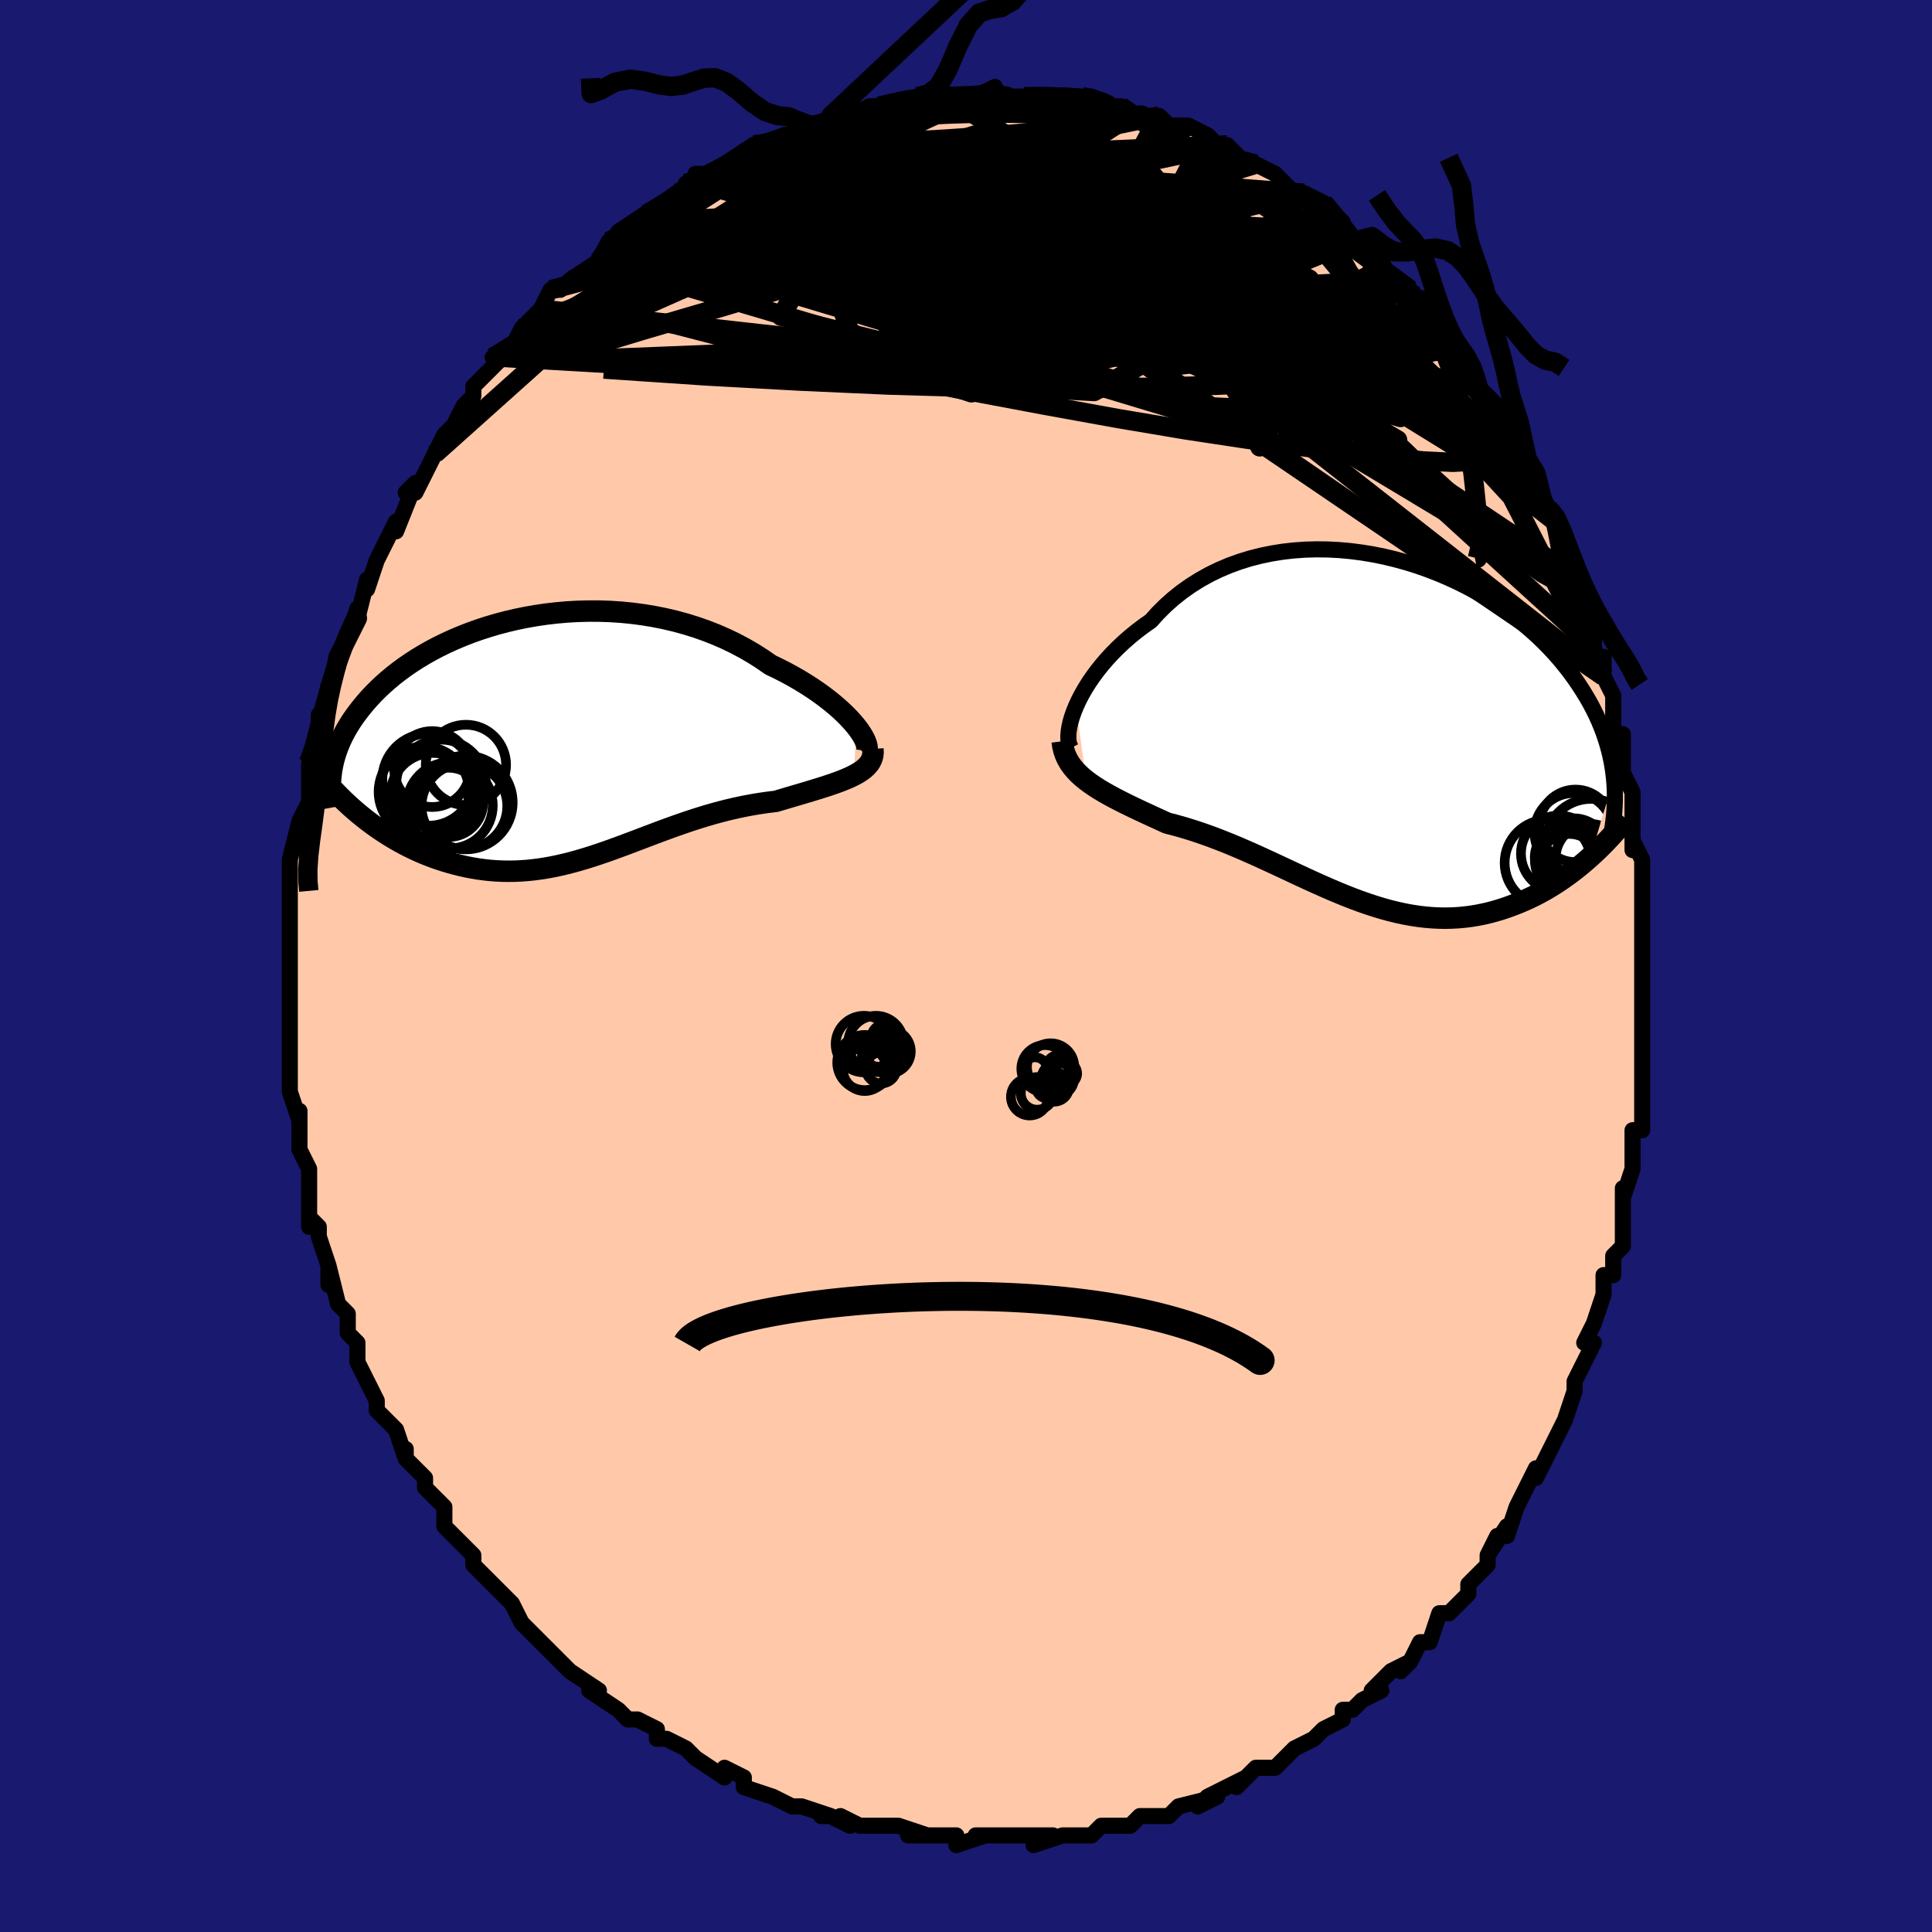 <svg viewBox="-100 -100 200 200" xmlns="http://www.w3.org/2000/svg" width="400" height="400" id="face-svg"><defs><clipPath id="leftEyeClipPath"><polyline points="31.237,-1.212,30.89,-1.623,30.503,-2.046,30.076,-2.477,29.611,-2.914,29.11,-3.354,28.573,-3.796,28.003,-4.238,27.4,-4.677,26.767,-5.113,26.104,-5.542,25.413,-5.964,24.695,-6.378,23.952,-6.781,23.185,-7.173,22.395,-7.552,21.539,-8.147,20.648,-8.714,19.723,-9.253,18.767,-9.761,17.783,-10.236,16.773,-10.677,15.739,-11.083,14.684,-11.453,13.611,-11.787,12.521,-12.083,11.419,-12.342,10.306,-12.564,9.186,-12.748,8.06,-12.895,6.932,-13.006,5.804,-13.08,4.678,-13.118,3.558,-13.122,2.445,-13.092,1.341,-13.029,0.25,-12.934,-0.827,-12.809,-1.888,-12.654,-2.931,-12.471,-3.955,-12.261,-4.957,-12.025,-5.935,-11.766,-6.89,-11.483,-7.819,-11.18,-8.72,-10.857,-9.594,-10.515,-10.439,-10.157,-11.255,-9.783,-12.04,-9.396,-12.795,-8.996,-13.519,-8.585,-14.212,-8.165,-14.873,-7.736,-15.504,-7.3,-16.103,-6.859,-16.672,-6.413,-17.211,-5.964,-17.721,-5.512,-18.201,-5.06,-18.654,-4.607,-19.081,-4.155,-19.481,-3.705,-19.857,-3.256,-20.21,-2.811,-20.541,-2.369,-20.851,-1.93,-21.138,-1.493,-21.404,-1.058,-21.649,-0.625,-21.873,-0.194,-22.077,0.233,-22.262,0.657,-22.427,1.077,-22.575,1.494,-22.704,1.906,-22.816,2.315,-22.911,2.719,-22.991,3.119,-23.054,3.514,-18.913,8.892,-18.469,9.213,-18.015,9.527,-17.553,9.834,-17.082,10.133,-16.602,10.424,-16.113,10.705,-15.617,10.977,-15.113,11.24,-14.601,11.491,-14.081,11.732,-13.555,11.961,-13.022,12.177,-12.482,12.381,-11.937,12.572,-11.383,12.752,-10.819,12.921,-10.245,13.079,-9.663,13.224,-9.073,13.356,-8.474,13.472,-7.869,13.573,-7.256,13.656,-6.637,13.723,-6.011,13.771,-5.38,13.801,-4.743,13.811,-4.101,13.803,-3.454,13.775,-2.802,13.728,-2.145,13.661,-1.484,13.575,-0.819,13.471,-0.15,13.348,0.524,13.207,1.202,13.049,1.884,12.874,2.57,12.684,3.26,12.479,3.955,12.261,4.654,12.03,5.358,11.788,6.066,11.536,6.779,11.276,7.497,11.009,8.221,10.736,8.949,10.46,9.683,10.181,10.423,9.901,11.168,9.622,11.919,9.346,12.676,9.074,13.439,8.809,14.207,8.55,14.981,8.301,15.761,8.062,16.546,7.835,17.336,7.622,18.13,7.422,18.929,7.239,19.73,7.071,20.535,6.921,21.34,6.788,22.146,6.673,22.951,6.576,23.582,6.388,24.205,6.203,24.82,6.022,25.426,5.843,26.022,5.666,26.605,5.491,27.175,5.317,27.731,5.144,28.27,4.97,28.791,4.796,29.292,4.618,29.772,4.438,30.228,4.254,30.658,4.064,31.06,3.866"></polyline></clipPath><clipPath id="rightEyeClipPath"><polyline points="-31.807,-2.659,-31.535,-3.248,-31.225,-3.849,-30.878,-4.459,-30.493,-5.075,-30.072,-5.694,-29.615,-6.313,-29.124,-6.929,-28.599,-7.54,-28.04,-8.143,-27.45,-8.737,-26.829,-9.319,-26.178,-9.887,-25.497,-10.44,-24.789,-10.975,-24.054,-11.492,-23.32,-12.306,-22.539,-13.081,-21.715,-13.814,-20.848,-14.503,-19.941,-15.145,-18.997,-15.739,-18.017,-16.284,-17.005,-16.777,-15.963,-17.22,-14.893,-17.61,-13.8,-17.948,-12.686,-18.234,-11.554,-18.467,-10.406,-18.65,-9.248,-18.781,-8.08,-18.863,-6.907,-18.895,-5.731,-18.88,-4.555,-18.819,-3.383,-18.712,-2.216,-18.562,-1.059,-18.37,0.088,-18.138,1.22,-17.867,2.336,-17.561,3.434,-17.219,4.511,-16.846,5.565,-16.441,6.595,-16.008,7.598,-15.549,8.574,-15.065,9.521,-14.558,10.437,-14.031,11.322,-13.486,12.175,-12.924,12.995,-12.347,13.781,-11.757,14.534,-11.156,15.252,-10.546,15.937,-9.928,16.587,-9.304,17.205,-8.675,17.789,-8.044,18.341,-7.41,18.861,-6.775,19.351,-6.142,19.811,-5.509,20.243,-4.879,20.649,-4.253,21.03,-3.63,21.386,-3.01,21.716,-2.392,22.021,-1.775,22.301,-1.161,22.557,-0.549,22.79,0.06,22.999,0.665,23.187,1.266,23.352,1.864,23.497,2.457,23.621,3.046,23.726,3.631,23.811,4.211,23.878,4.786,21.409,12.977,20.98,13.355,20.541,13.728,20.092,14.094,19.633,14.453,19.165,14.804,18.687,15.147,18.199,15.48,17.701,15.804,17.195,16.116,16.679,16.417,16.155,16.706,15.621,16.982,15.079,17.244,14.529,17.492,13.968,17.728,13.396,17.953,12.813,18.165,12.218,18.363,11.613,18.546,10.997,18.711,10.371,18.858,9.735,18.985,9.089,19.091,8.433,19.175,7.769,19.236,7.096,19.273,6.414,19.287,5.724,19.276,5.026,19.24,4.321,19.179,3.607,19.093,2.887,18.983,2.16,18.848,1.426,18.689,0.685,18.507,-0.061,18.302,-0.814,18.075,-1.572,17.828,-2.336,17.561,-3.105,17.275,-3.88,16.973,-4.659,16.655,-5.442,16.323,-6.23,15.979,-7.022,15.625,-7.818,15.262,-8.618,14.892,-9.42,14.517,-10.226,14.14,-11.035,13.762,-11.845,13.386,-12.658,13.013,-13.472,12.645,-14.288,12.285,-15.104,11.934,-15.92,11.594,-16.736,11.267,-17.55,10.954,-18.362,10.657,-19.172,10.378,-19.979,10.116,-20.781,9.874,-21.577,9.651,-22.367,9.448,-23.018,9.152,-23.661,8.858,-24.294,8.567,-24.917,8.278,-25.529,7.99,-26.128,7.703,-26.714,7.417,-27.284,7.13,-27.839,6.842,-28.377,6.552,-28.895,6.259,-29.394,5.961,-29.871,5.658,-30.324,5.349,-30.752,5.03"></polyline></clipPath><filter id="fuzzy"><feTurbulence id="turbulence" baseFrequency="0.05" numOctaves="3" type="noise" result="noise"></feTurbulence><feDisplacementMap in="SourceGraphic" in2="noise" scale="2"></feDisplacementMap></filter><linearGradient id="rainbowGradient" x1="0%" y1="0%" x2="100%" y2="0%"><stop offset="0%" style="stop-color: rgb(44, 34, 43);  stop-opacity: 1"></stop><stop offset="50%" style="stop-color: rgb(0, 191, 255);  stop-opacity: 1"></stop><stop offset="100%" style="stop-color: rgb(233, 236, 239);  stop-opacity: 1"></stop></linearGradient></defs><title>That&#39;s an ugly face</title><desc>CREATED BY XUAN TANG, MORE INFO AT TXSTC55.GITHUB.IO</desc><rect x="-100" y="-100" width="100%" height="100%" opacity="1" fill="rgb(25, 25, 112)"></rect><polyline id="faceContour" points="70,1,70,1,70,4,70,4,70,6,70,6,70,8,70,9,70,11,70,13,70,17,69,17,69,17,69,19,69,20,69,21,68,24,68,23,68,27,68,29,67,30,67,31,67,32,66,32,66,34,65,37,64,39,65,39,64,41,63,43,63,43,63,44,63,44,62,47,62,47,61,49,60,51,59,53,59,52,58,54,58,54,57,56,56,59,56,58,54,61,55,59,54,61,54,62,52,64,52,65,50,67,50,67,49,67,48,70,47,70,46,72,45,73,46,72,44,73,42,75,43,75,41,76,40,77,39,77,39,78,37,79,36,80,36,80,34,81,33,82,32,83,32,83,32,83,30,83,28,85,29,84,25,86,24,87,26,86,22,87,21,88,21,88,21,88,19,88,18,88,17,89,17,89,14,89,14,89,13,90,12,90,10,90,7,91,9,90,7,90,4,90,6,90,3,90,1,90,2,90,-1,91,-1,90,-2,90,-2,90,-6,90,-4,90,-7,89,-7,89,-8,89,-11,89,-13,88,-12,89,-14,88,-15,88,-14,88,-17,87,-18,87,-18,87,-20,86,-23,85,-23,85,-23,84,-25,83,-25,84,-28,82,-28,82,-29,81,-29,81,-31,80,-32,80,-32,79,-34,78,-35,78,-36,77,-36,77,-39,75,-38,75,-38,75,-41,73,-41,73,-44,70,-44,70,-44,70,-45,69,-46,68,-47,66,-47,66,-49,64,-48,65,-50,63,-51,62,-51,61,-53,59,-52,60,-54,58,-54,57,-54,56,-56,54,-56,54,-56,53,-58,51,-58,50,-58,51,-59,48,-60,47,-60,47,-61,46,-61,45,-63,41,-63,40,-63,39,-64,38,-64,37,-64,36,-65,35,-66,31,-66,33,-66,31,-67,28,-67,27,-68,26,-68,27,-68,25,-68,25,-68,21,-69,19,-69,17,-69,17,-69,15,-69,16,-70,13,-70,12,-70,12,-70,9,-70,8,-70,9,-70,5,-70,2,-70,3,-70,1,-70,-1,-70,-3,-70,-3,-70,-3,-70,-6,-70,-7,-70,-8,-70,-9,-70,-10,-70,-11,-69,-15,-69,-15,-68,-17,-68,-19,-68,-20,-68,-21,-68,-21,-67,-23,-67,-24,-67,-26,-66,-27,-66,-29,-65,-31,-65,-32,-65,-32,-64,-34,-64,-34,-63,-37,-63,-36,-63,-36,-62,-40,-62,-39,-61,-42,-61,-42,-60,-44,-59,-46,-59,-45,-57,-50,-58,-49,-57,-49,-56,-51,-55,-53,-55,-53,-54,-55,-53,-56,-52,-58,-51,-59,-52,-57,-51,-59,-51,-60,-48,-63,-49,-63,-47,-64,-46,-66,-46,-66,-45,-67,-44,-68,-43,-70,-42,-70,-42,-70,-41,-71,-41,-71,-38,-73,-37,-75,-36,-75,-36,-75,-36,-76,-33,-78,-34,-77,-34,-77,-30,-80,-29,-80,-29,-81,-28,-81,-28,-82,-25,-82,-25,-83,-25,-83,-22,-85,-22,-85,-22,-85,-21,-85,-19,-85,-17,-87,-18,-86,-16,-87,-15,-87,-14,-88,-13,-88,-13,-88,-11,-88,-10,-89,-9,-89,-9,-89,-5,-90,-5,-90,-4,-90,-2,-90,-2,-90,-2,-90,2,-90,1,-90,3,-91,3,-90,5,-90,7,-90,6,-90,8,-90,9,-90,11,-90,11,-90,12,-90,13,-90,15,-89,16,-89,16,-89,15,-89,17,-88,18,-88,20,-88,21,-87,22,-87,23,-87,25,-86,26,-85,25,-85,28,-84,27,-85,29,-83,30,-83,30,-83,32,-82,33,-81,34,-80,35,-80,37,-79,37,-79,38,-78,39,-77,39,-76,40,-75,41,-74,43,-73,44,-71,43,-72,46,-70,46,-70,46,-69,47,-69,49,-66,50,-64,50,-64,50,-64,51,-63,52,-62,53,-60,53,-60,55,-58,55,-57,55,-57,56,-56,56,-54,58,-52,59,-51,59,-50,60,-48,60,-47,60,-48,61,-46,61,-46,62,-42,62,-41,63,-40,63,-39,64,-37,65,-34,65,-35,65,-33,66,-30,66,-32,66,-30,67,-28,67,-28,67,-24,67,-24,68,-24,68,-20,69,-18,69,-17,69,-15,69,-14,69,-16,69,-12,69,-13,70,-11,70,-5,70,-5,70,-5,70,-1,70,-1,70,1,70,1" fill="#ffc9a9" stroke="black" stroke-width="1.667" stroke-linejoin="round" filter="url(#fuzzy)"></polyline><g transform="translate(43.197 -24.238)"><polyline id="rightCountour" points="-31.807,-2.659,-31.535,-3.248,-31.225,-3.849,-30.878,-4.459,-30.493,-5.075,-30.072,-5.694,-29.615,-6.313,-29.124,-6.929,-28.599,-7.54,-28.04,-8.143,-27.45,-8.737,-26.829,-9.319,-26.178,-9.887,-25.497,-10.44,-24.789,-10.975,-24.054,-11.492,-23.32,-12.306,-22.539,-13.081,-21.715,-13.814,-20.848,-14.503,-19.941,-15.145,-18.997,-15.739,-18.017,-16.284,-17.005,-16.777,-15.963,-17.22,-14.893,-17.61,-13.8,-17.948,-12.686,-18.234,-11.554,-18.467,-10.406,-18.65,-9.248,-18.781,-8.08,-18.863,-6.907,-18.895,-5.731,-18.88,-4.555,-18.819,-3.383,-18.712,-2.216,-18.562,-1.059,-18.37,0.088,-18.138,1.22,-17.867,2.336,-17.561,3.434,-17.219,4.511,-16.846,5.565,-16.441,6.595,-16.008,7.598,-15.549,8.574,-15.065,9.521,-14.558,10.437,-14.031,11.322,-13.486,12.175,-12.924,12.995,-12.347,13.781,-11.757,14.534,-11.156,15.252,-10.546,15.937,-9.928,16.587,-9.304,17.205,-8.675,17.789,-8.044,18.341,-7.41,18.861,-6.775,19.351,-6.142,19.811,-5.509,20.243,-4.879,20.649,-4.253,21.03,-3.63,21.386,-3.01,21.716,-2.392,22.021,-1.775,22.301,-1.161,22.557,-0.549,22.79,0.06,22.999,0.665,23.187,1.266,23.352,1.864,23.497,2.457,23.621,3.046,23.726,3.631,23.811,4.211,23.878,4.786,21.409,12.977,20.98,13.355,20.541,13.728,20.092,14.094,19.633,14.453,19.165,14.804,18.687,15.147,18.199,15.48,17.701,15.804,17.195,16.116,16.679,16.417,16.155,16.706,15.621,16.982,15.079,17.244,14.529,17.492,13.968,17.728,13.396,17.953,12.813,18.165,12.218,18.363,11.613,18.546,10.997,18.711,10.371,18.858,9.735,18.985,9.089,19.091,8.433,19.175,7.769,19.236,7.096,19.273,6.414,19.287,5.724,19.276,5.026,19.24,4.321,19.179,3.607,19.093,2.887,18.983,2.16,18.848,1.426,18.689,0.685,18.507,-0.061,18.302,-0.814,18.075,-1.572,17.828,-2.336,17.561,-3.105,17.275,-3.88,16.973,-4.659,16.655,-5.442,16.323,-6.23,15.979,-7.022,15.625,-7.818,15.262,-8.618,14.892,-9.42,14.517,-10.226,14.14,-11.035,13.762,-11.845,13.386,-12.658,13.013,-13.472,12.645,-14.288,12.285,-15.104,11.934,-15.92,11.594,-16.736,11.267,-17.55,10.954,-18.362,10.657,-19.172,10.378,-19.979,10.116,-20.781,9.874,-21.577,9.651,-22.367,9.448,-23.018,9.152,-23.661,8.858,-24.294,8.567,-24.917,8.278,-25.529,7.99,-26.128,7.703,-26.714,7.417,-27.284,7.13,-27.839,6.842,-28.377,6.552,-28.895,6.259,-29.394,5.961,-29.871,5.658,-30.324,5.349,-30.752,5.03" fill="white" stroke="white" stroke-width="0" stroke-linejoin="round" filter="url(#fuzzy)"></polyline></g><g transform="translate(-42.636 -23.62)"><polyline id="leftCountour" points="31.237,-1.212,30.89,-1.623,30.503,-2.046,30.076,-2.477,29.611,-2.914,29.11,-3.354,28.573,-3.796,28.003,-4.238,27.4,-4.677,26.767,-5.113,26.104,-5.542,25.413,-5.964,24.695,-6.378,23.952,-6.781,23.185,-7.173,22.395,-7.552,21.539,-8.147,20.648,-8.714,19.723,-9.253,18.767,-9.761,17.783,-10.236,16.773,-10.677,15.739,-11.083,14.684,-11.453,13.611,-11.787,12.521,-12.083,11.419,-12.342,10.306,-12.564,9.186,-12.748,8.06,-12.895,6.932,-13.006,5.804,-13.08,4.678,-13.118,3.558,-13.122,2.445,-13.092,1.341,-13.029,0.25,-12.934,-0.827,-12.809,-1.888,-12.654,-2.931,-12.471,-3.955,-12.261,-4.957,-12.025,-5.935,-11.766,-6.89,-11.483,-7.819,-11.18,-8.72,-10.857,-9.594,-10.515,-10.439,-10.157,-11.255,-9.783,-12.04,-9.396,-12.795,-8.996,-13.519,-8.585,-14.212,-8.165,-14.873,-7.736,-15.504,-7.3,-16.103,-6.859,-16.672,-6.413,-17.211,-5.964,-17.721,-5.512,-18.201,-5.06,-18.654,-4.607,-19.081,-4.155,-19.481,-3.705,-19.857,-3.256,-20.21,-2.811,-20.541,-2.369,-20.851,-1.93,-21.138,-1.493,-21.404,-1.058,-21.649,-0.625,-21.873,-0.194,-22.077,0.233,-22.262,0.657,-22.427,1.077,-22.575,1.494,-22.704,1.906,-22.816,2.315,-22.911,2.719,-22.991,3.119,-23.054,3.514,-18.913,8.892,-18.469,9.213,-18.015,9.527,-17.553,9.834,-17.082,10.133,-16.602,10.424,-16.113,10.705,-15.617,10.977,-15.113,11.24,-14.601,11.491,-14.081,11.732,-13.555,11.961,-13.022,12.177,-12.482,12.381,-11.937,12.572,-11.383,12.752,-10.819,12.921,-10.245,13.079,-9.663,13.224,-9.073,13.356,-8.474,13.472,-7.869,13.573,-7.256,13.656,-6.637,13.723,-6.011,13.771,-5.38,13.801,-4.743,13.811,-4.101,13.803,-3.454,13.775,-2.802,13.728,-2.145,13.661,-1.484,13.575,-0.819,13.471,-0.15,13.348,0.524,13.207,1.202,13.049,1.884,12.874,2.57,12.684,3.26,12.479,3.955,12.261,4.654,12.03,5.358,11.788,6.066,11.536,6.779,11.276,7.497,11.009,8.221,10.736,8.949,10.46,9.683,10.181,10.423,9.901,11.168,9.622,11.919,9.346,12.676,9.074,13.439,8.809,14.207,8.55,14.981,8.301,15.761,8.062,16.546,7.835,17.336,7.622,18.13,7.422,18.929,7.239,19.73,7.071,20.535,6.921,21.34,6.788,22.146,6.673,22.951,6.576,23.582,6.388,24.205,6.203,24.82,6.022,25.426,5.843,26.022,5.666,26.605,5.491,27.175,5.317,27.731,5.144,28.27,4.97,28.791,4.796,29.292,4.618,29.772,4.438,30.228,4.254,30.658,4.064,31.06,3.866" fill="white" stroke="white" stroke-width="0" stroke-linejoin="round" filter="url(#fuzzy)"></polyline></g><g transform="translate(43.197 -24.238)"><polyline id="rightUpper" points="-32.323,1.679,-32.454,1.438,-32.545,1.142,-32.595,0.795,-32.604,0.402,-32.572,-0.032,-32.499,-0.502,-32.386,-1.004,-32.233,-1.534,-32.039,-2.087,-31.807,-2.659,-31.535,-3.248,-31.225,-3.849,-30.878,-4.459,-30.493,-5.075,-30.072,-5.694,-29.615,-6.313,-29.124,-6.929,-28.599,-7.54,-28.04,-8.143,-27.45,-8.737,-26.829,-9.319,-26.178,-9.887,-25.497,-10.44,-24.789,-10.975,-24.054,-11.492,-23.32,-12.306,-22.539,-13.081,-21.715,-13.814,-20.848,-14.503,-19.941,-15.145,-18.997,-15.739,-18.017,-16.284,-17.005,-16.777,-15.963,-17.22,-14.893,-17.61,-13.8,-17.948,-12.686,-18.234,-11.554,-18.467,-10.406,-18.65,-9.248,-18.781,-8.08,-18.863,-6.907,-18.895,-5.731,-18.88,-4.555,-18.819,-3.383,-18.712,-2.216,-18.562,-1.059,-18.37,0.088,-18.138,1.22,-17.867,2.336,-17.561,3.434,-17.219,4.511,-16.846,5.565,-16.441,6.595,-16.008,7.598,-15.549,8.574,-15.065,9.521,-14.558,10.437,-14.031,11.322,-13.486,12.175,-12.924,12.995,-12.347,13.781,-11.757,14.534,-11.156,15.252,-10.546,15.937,-9.928,16.587,-9.304,17.205,-8.675,17.789,-8.044,18.341,-7.41,18.861,-6.775,19.351,-6.142,19.811,-5.509,20.243,-4.879,20.649,-4.253,21.03,-3.63,21.386,-3.01,21.716,-2.392,22.021,-1.775,22.301,-1.161,22.557,-0.549,22.79,0.06,22.999,0.665,23.187,1.266,23.352,1.864,23.497,2.457,23.621,3.046,23.726,3.631,23.811,4.211,23.878,4.786,23.927,5.357,23.958,5.922,23.973,6.482,23.972,7.038,23.956,7.588,23.925,8.133,23.88,8.674,23.82,9.209,23.748,9.739,23.663,10.265" fill="none" stroke="black" stroke-width="1.667" stroke-linejoin="round" filter="url(#fuzzy)"></polyline><polyline id="rightLower" points="-33.244,0.964,-33.173,1.477,-33.056,1.96,-32.896,2.415,-32.696,2.845,-32.456,3.252,-32.18,3.639,-31.87,4.008,-31.527,4.362,-31.154,4.702,-30.752,5.03,-30.324,5.349,-29.871,5.658,-29.394,5.961,-28.895,6.259,-28.377,6.552,-27.839,6.842,-27.284,7.13,-26.714,7.417,-26.128,7.703,-25.529,7.99,-24.917,8.278,-24.294,8.567,-23.661,8.858,-23.018,9.152,-22.367,9.448,-21.577,9.651,-20.781,9.874,-19.979,10.116,-19.172,10.378,-18.362,10.657,-17.55,10.954,-16.736,11.267,-15.92,11.594,-15.104,11.934,-14.288,12.285,-13.472,12.645,-12.658,13.013,-11.845,13.386,-11.035,13.762,-10.226,14.14,-9.42,14.517,-8.618,14.892,-7.818,15.262,-7.022,15.625,-6.23,15.979,-5.442,16.323,-4.659,16.655,-3.88,16.973,-3.105,17.275,-2.336,17.561,-1.572,17.828,-0.814,18.075,-0.061,18.302,0.685,18.507,1.426,18.689,2.16,18.848,2.887,18.983,3.607,19.093,4.321,19.179,5.026,19.24,5.724,19.276,6.414,19.287,7.096,19.273,7.769,19.236,8.433,19.175,9.089,19.091,9.735,18.985,10.371,18.858,10.997,18.711,11.613,18.546,12.218,18.363,12.813,18.165,13.396,17.953,13.968,17.728,14.529,17.492,15.079,17.244,15.621,16.982,16.155,16.706,16.679,16.417,17.195,16.116,17.701,15.804,18.199,15.48,18.687,15.147,19.165,14.804,19.633,14.453,20.092,14.094,20.541,13.728,20.98,13.355,21.409,12.977,21.828,12.594,22.237,12.206,22.636,11.814,23.024,11.419,23.403,11.021,23.772,10.62,24.131,10.217,24.481,9.812,24.82,9.406,25.151,8.998" fill="none" stroke="black" stroke-width="2.222" stroke-linejoin="round" filter="url(#fuzzy)"></polyline><!--[--><circle r="3.183" cx="19.258" cy="13.747" stroke="black" fill="none" stroke-width="1" filter="url(#fuzzy)" clip-path="url(#rightEyeClipPath)"></circle><circle r="3.773" cx="19.475" cy="13.326" stroke="black" fill="none" stroke-width="1" filter="url(#fuzzy)" clip-path="url(#rightEyeClipPath)"></circle><circle r="3.059" cx="18.74" cy="12.989" stroke="black" fill="none" stroke-width="1" filter="url(#fuzzy)" clip-path="url(#rightEyeClipPath)"></circle><circle r="3.583" cx="19.713" cy="12.532" stroke="black" fill="none" stroke-width="1" filter="url(#fuzzy)" clip-path="url(#rightEyeClipPath)"></circle><circle r="3.929" cx="18.18" cy="12.593" stroke="black" fill="none" stroke-width="1" filter="url(#fuzzy)" clip-path="url(#rightEyeClipPath)"></circle><circle r="4.484" cx="17.048" cy="13.56" stroke="black" fill="none" stroke-width="1" filter="url(#fuzzy)" clip-path="url(#rightEyeClipPath)"></circle><circle r="3.544" cx="21.388" cy="13.073" stroke="black" fill="none" stroke-width="1" filter="url(#fuzzy)" clip-path="url(#rightEyeClipPath)"></circle><circle r="4.07" cx="19.721" cy="10.403" stroke="black" fill="none" stroke-width="1" filter="url(#fuzzy)" clip-path="url(#rightEyeClipPath)"></circle><circle r="4.736" cx="21.485" cy="11.675" stroke="black" fill="none" stroke-width="1" filter="url(#fuzzy)" clip-path="url(#rightEyeClipPath)"></circle><circle r="3.755" cx="19.897" cy="9.73" stroke="black" fill="none" stroke-width="1" filter="url(#fuzzy)" clip-path="url(#rightEyeClipPath)"></circle><!--]--></g><g transform="translate(-42.636 -23.62)"><polyline id="leftUpper" points="32.164,1.669,32.299,1.532,32.38,1.351,32.408,1.131,32.385,0.876,32.311,0.588,32.189,0.273,32.019,-0.068,31.803,-0.431,31.542,-0.813,31.237,-1.212,30.89,-1.623,30.503,-2.046,30.076,-2.477,29.611,-2.914,29.11,-3.354,28.573,-3.796,28.003,-4.238,27.4,-4.677,26.767,-5.113,26.104,-5.542,25.413,-5.964,24.695,-6.378,23.952,-6.781,23.185,-7.173,22.395,-7.552,21.539,-8.147,20.648,-8.714,19.723,-9.253,18.767,-9.761,17.783,-10.236,16.773,-10.677,15.739,-11.083,14.684,-11.453,13.611,-11.787,12.521,-12.083,11.419,-12.342,10.306,-12.564,9.186,-12.748,8.06,-12.895,6.932,-13.006,5.804,-13.08,4.678,-13.118,3.558,-13.122,2.445,-13.092,1.341,-13.029,0.25,-12.934,-0.827,-12.809,-1.888,-12.654,-2.931,-12.471,-3.955,-12.261,-4.957,-12.025,-5.935,-11.766,-6.89,-11.483,-7.819,-11.18,-8.72,-10.857,-9.594,-10.515,-10.439,-10.157,-11.255,-9.783,-12.04,-9.396,-12.795,-8.996,-13.519,-8.585,-14.212,-8.165,-14.873,-7.736,-15.504,-7.3,-16.103,-6.859,-16.672,-6.413,-17.211,-5.964,-17.721,-5.512,-18.201,-5.06,-18.654,-4.607,-19.081,-4.155,-19.481,-3.705,-19.857,-3.256,-20.21,-2.811,-20.541,-2.369,-20.851,-1.93,-21.138,-1.493,-21.404,-1.058,-21.649,-0.625,-21.873,-0.194,-22.077,0.233,-22.262,0.657,-22.427,1.077,-22.575,1.494,-22.704,1.906,-22.816,2.315,-22.911,2.719,-22.991,3.119,-23.054,3.514,-23.103,3.904,-23.137,4.29,-23.157,4.671,-23.164,5.047,-23.157,5.418,-23.139,5.785,-23.108,6.146,-23.066,6.503,-23.012,6.856,-22.948,7.204" fill="none" stroke="black" stroke-width="2.222" stroke-linejoin="round" filter="url(#fuzzy)"></polyline><polyline id="leftLower" points="32.996,1.137,33.016,1.503,32.98,1.841,32.892,2.156,32.754,2.449,32.571,2.722,32.344,2.978,32.077,3.218,31.772,3.445,31.432,3.661,31.06,3.866,30.658,4.064,30.228,4.254,29.772,4.438,29.292,4.618,28.791,4.796,28.27,4.97,27.731,5.144,27.175,5.317,26.605,5.491,26.022,5.666,25.426,5.843,24.82,6.022,24.205,6.203,23.582,6.388,22.951,6.576,22.146,6.673,21.34,6.788,20.535,6.921,19.73,7.071,18.929,7.239,18.13,7.422,17.336,7.622,16.546,7.835,15.761,8.062,14.981,8.301,14.207,8.55,13.439,8.809,12.676,9.074,11.919,9.346,11.168,9.622,10.423,9.901,9.683,10.181,8.949,10.46,8.221,10.736,7.497,11.009,6.779,11.276,6.066,11.536,5.358,11.788,4.654,12.03,3.955,12.261,3.26,12.479,2.57,12.684,1.884,12.874,1.202,13.049,0.524,13.207,-0.15,13.348,-0.819,13.471,-1.484,13.575,-2.145,13.661,-2.802,13.728,-3.454,13.775,-4.101,13.803,-4.743,13.811,-5.38,13.801,-6.011,13.771,-6.637,13.723,-7.256,13.656,-7.869,13.573,-8.474,13.472,-9.073,13.356,-9.663,13.224,-10.245,13.079,-10.819,12.921,-11.383,12.752,-11.937,12.572,-12.482,12.381,-13.022,12.177,-13.555,11.961,-14.081,11.732,-14.601,11.491,-15.113,11.24,-15.617,10.977,-16.113,10.705,-16.602,10.424,-17.082,10.133,-17.553,9.834,-18.015,9.527,-18.469,9.213,-18.913,8.892,-19.348,8.564,-19.774,8.231,-20.19,7.892,-20.597,7.548,-20.994,7.199,-21.381,6.846,-21.759,6.489,-22.127,6.128,-22.487,5.764,-22.837,5.397" fill="none" stroke="black" stroke-width="2.222" stroke-linejoin="round" filter="url(#fuzzy)"></polyline><!--[--><circle r="3.928" cx="-12.629" cy="3.233" stroke="black" fill="none" stroke-width="1" filter="url(#fuzzy)" clip-path="url(#leftEyeClipPath)"></circle><circle r="4.158" cx="-9.133" cy="2.803" stroke="black" fill="none" stroke-width="1" filter="url(#fuzzy)" clip-path="url(#leftEyeClipPath)"></circle><circle r="3.589" cx="-10.939" cy="6.679" stroke="black" fill="none" stroke-width="1" filter="url(#fuzzy)" clip-path="url(#leftEyeClipPath)"></circle><circle r="4.44" cx="-9.291" cy="7.073" stroke="black" fill="none" stroke-width="1" filter="url(#fuzzy)" clip-path="url(#leftEyeClipPath)"></circle><circle r="4.77" cx="-13.015" cy="4.328" stroke="black" fill="none" stroke-width="1" filter="url(#fuzzy)" clip-path="url(#leftEyeClipPath)"></circle><circle r="4.847" cx="-9.141" cy="6.697" stroke="black" fill="none" stroke-width="1" filter="url(#fuzzy)" clip-path="url(#leftEyeClipPath)"></circle><circle r="4.413" cx="-12.54" cy="5.976" stroke="black" fill="none" stroke-width="1" filter="url(#fuzzy)" clip-path="url(#leftEyeClipPath)"></circle><circle r="4.642" cx="-11.706" cy="4.826" stroke="black" fill="none" stroke-width="1" filter="url(#fuzzy)" clip-path="url(#leftEyeClipPath)"></circle><circle r="4.453" cx="-10.807" cy="6.997" stroke="black" fill="none" stroke-width="1" filter="url(#fuzzy)" clip-path="url(#leftEyeClipPath)"></circle><circle r="4.684" cx="-13.485" cy="5.585" stroke="black" fill="none" stroke-width="1" filter="url(#fuzzy)" clip-path="url(#leftEyeClipPath)"></circle><!--]--></g><g id="hairs"><!--[--><polyline points="12,-90,13.14,-89.755,14.133,-89.417,14.683,-89.162,14.887,-88.95,14.93,-88.73,14.91,-88.486,14.81,-88.223,14.545,-87.949,14.021,-87.668,13.161,-87.379,11.911,-87.08,10.231,-86.774,8.085,-86.468,5.453,-86.176,2.33,-85.911,-1.286,-85.664,-5.438,-85.408,-10.25,-85.131,-15.849,-84.927" fill="none" stroke="rgb(0, 0, 0)" stroke-width="2" stroke-linejoin="round" filter="url(#fuzzy)"></polyline><polyline points="-22,-85,-20.805,-85.103,-19.58,-85.432,-18.676,-85.766,-18.102,-85.968,-17.805,-86.012,-17.786,-85.889,-18.078,-85.585,-18.704,-85.081,-19.678,-84.365,-21.016,-83.428,-22.762,-82.255,-25,-80.804,-27.859,-78.974,-31.511,-76.639,-36.059,-73.805" fill="none" stroke="rgb(0, 0, 0)" stroke-width="2" stroke-linejoin="round" filter="url(#fuzzy)"></polyline><polyline points="-21,-85,-19.239,-85.449,-17.884,-86.04,-16.701,-86.519,-15.509,-86.948,-14.298,-87.363,-13.13,-87.75,-12.063,-88.088,-11.139,-88.366,-10.39,-88.585,-9.845,-88.744,-9.532,-88.836,-9.481,-88.847,-9.739,-88.77,-10.364,-88.604,-11.406,-88.338,-12.903,-87.893" fill="none" stroke="rgb(0, 0, 0)" stroke-width="2" stroke-linejoin="round" filter="url(#fuzzy)"></polyline><polyline points="-38,-73,-37.073,-74.295,-36.263,-75.029,-35.454,-75.725,-34.552,-76.489,-33.561,-77.273,-32.509,-78.042,-31.432,-78.788,-30.402,-79.494,-29.515,-80.112,-28.853,-80.584,-28.458,-80.862,-28.349,-80.916,-28.568,-80.723,-29.179,-80.274,-30.184,-79.604,-31.472,-78.803,-33.074,-77.844" fill="none" stroke="rgb(0, 0, 0)" stroke-width="2" stroke-linejoin="round" filter="url(#fuzzy)"></polyline><polyline points="49,-66,49.534,-64.802,49.594,-64.361,49.477,-64.111,49.227,-63.87,48.774,-63.652,48.03,-63.536,46.924,-63.596,45.405,-63.879,43.448,-64.401,41.048,-65.157,38.212,-66.136,34.932,-67.337,31.164,-68.783,26.833,-70.514,21.864,-72.566,16.226,-74.967,9.955,-77.733,3.097,-80.845,-4.434,-84.235" fill="none" stroke="rgb(0, 0, 0)" stroke-width="2" stroke-linejoin="round" filter="url(#fuzzy)"></polyline><polyline points="-9,-89,-7.971,-89.248,-6.406,-89.587,-5.027,-89.811,-3.864,-89.927,-2.857,-89.981,-1.959,-90.013,-1.157,-90.043,-0.475,-90.07,0.04,-90.08,0.341,-90.05,0.393,-89.965,0.17,-89.822,-0.343,-89.63,-1.16,-89.406,-2.289,-89.157,-3.74,-88.884,-5.539,-88.572,-7.744,-88.186,-10.445,-87.677,-13.774,-86.998" fill="none" stroke="rgb(0, 0, 0)" stroke-width="2" stroke-linejoin="round" filter="url(#fuzzy)"></polyline><polyline points="6,-90,7.651,-89.992,9.05,-89.972,10.253,-89.937,11.314,-89.873,12.289,-89.765,13.156,-89.623,13.826,-89.476,14.201,-89.356,14.245,-89.276,13.981,-89.229,13.448,-89.209,12.633,-89.227,11.476,-89.298,9.928,-89.439,7.941,-89.666" fill="none" stroke="rgb(0, 0, 0)" stroke-width="2" stroke-linejoin="round" filter="url(#fuzzy)"></polyline><polyline points="-29,-81,-28.017,-81.208,-26.611,-81.508,-24.871,-81.773,-22.913,-82,-20.761,-82.158,-18.416,-82.198,-15.871,-82.092,-13.121,-81.852,-10.167,-81.516,-7.03,-81.119,-3.743,-80.681,-0.337,-80.203,3.162,-79.68,6.739,-79.114,10.372,-78.519,14.036,-77.922,17.708,-77.344,21.377,-76.786,25.044,-76.216,28.708,-75.591,32.344,-74.886,35.938,-74.111,39.536,-73.32" fill="none" stroke="rgb(0, 0, 0)" stroke-width="2" stroke-linejoin="round" filter="url(#fuzzy)"></polyline><polyline points="17,-88,18.097,-87.912,19.061,-87.607,19.692,-87.17,19.986,-86.638,19.931,-86.003,19.49,-85.268,18.629,-84.451,17.337,-83.569,15.624,-82.625,13.504,-81.615,10.988,-80.532,8.069,-79.363,4.727,-78.092,0.931,-76.7,-3.355,-75.178,-8.167,-73.534,-13.538,-71.785,-19.509,-69.934,-26.125,-67.959,-33.418,-65.818,-41.469,-63.38" fill="none" stroke="rgb(0, 0, 0)" stroke-width="2" stroke-linejoin="round" filter="url(#fuzzy)"></polyline><polyline points="61,-46,61.216,-44.981,61.514,-43.451,61.729,-42.214,61.831,-41.299,61.8,-40.63,61.6,-40.194,61.196,-40.03,60.56,-40.178,59.683,-40.662,58.556,-41.484,57.173,-42.628,55.519,-44.071,53.577,-45.798,51.332,-47.812,48.779,-50.133,45.921,-52.79,42.777,-55.811,39.376,-59.223,35.745,-63.058,31.882,-67.365,27.704,-72.204,23.042,-77.633,17.742,-83.665" fill="none" stroke="rgb(0, 0, 0)" stroke-width="2" stroke-linejoin="round" filter="url(#fuzzy)"></polyline><polyline points="55,-57,55.258,-56.616,55.767,-55.668,56.382,-54.521,56.965,-53.448,57.385,-52.595,57.568,-52.032,57.497,-51.791,57.185,-51.867,56.66,-52.223,55.944,-52.815,55.042,-53.622,53.945,-54.669,52.623,-56.011,51.038,-57.711,49.144,-59.815,46.896,-62.367,44.254,-65.422,41.185,-69.049,37.678,-73.271,33.81,-77.993" fill="none" stroke="rgb(0, 0, 0)" stroke-width="2" stroke-linejoin="round" filter="url(#fuzzy)"></polyline><polyline points="55,-57,55.541,-55.816,55.648,-54.531,55.311,-53.465,54.369,-52.708,52.739,-52.268,50.407,-52.137,47.394,-52.284,43.733,-52.648,39.451,-53.161,34.555,-53.788,29.028,-54.543,22.833,-55.48,15.917,-56.642,8.21,-58.036,-0.35,-59.645,-9.773,-61.514,-19.972,-63.78,-30.785,-66.579" fill="none" stroke="rgb(0, 0, 0)" stroke-width="2" stroke-linejoin="round" filter="url(#fuzzy)"></polyline><polyline points="37,-79,37.19,-78.688,37.409,-78.03,37.402,-77.262,37.143,-76.485,36.638,-75.744,35.848,-75.066,34.695,-74.48,33.108,-74.004,31.043,-73.645,28.481,-73.384,25.419,-73.19,21.851,-73.024,17.754,-72.859,13.083,-72.704,7.784,-72.608,1.835,-72.644,-4.729,-72.863,-11.852,-73.233,-19.511,-73.643,-27.641,-74.084" fill="none" stroke="rgb(0, 0, 0)" stroke-width="2" stroke-linejoin="round" filter="url(#fuzzy)"></polyline><polyline points="37,-79,37.143,-78.689,37.221,-78.025,36.981,-77.241,36.386,-76.437,35.436,-75.655,34.09,-74.924,32.259,-74.267,29.858,-73.703,26.832,-73.234,23.167,-72.849,18.876,-72.524,13.974,-72.228,8.461,-71.938,2.305,-71.66,-4.585,-71.428,-12.354,-71.247,-21.142,-71.048,-30.908,-70.804" fill="none" stroke="rgb(0, 0, 0)" stroke-width="2" stroke-linejoin="round" filter="url(#fuzzy)"></polyline><polyline points="-22,-85,-21.546,-85.038,-20.426,-85.254,-19.079,-85.651,-17.774,-86.118,-16.584,-86.573,-15.504,-86.989,-14.532,-87.353,-13.684,-87.656,-12.979,-87.891,-12.432,-88.058,-12.058,-88.162,-11.881,-88.202,-11.938,-88.163,-12.271,-88.022,-12.926,-87.762,-13.959,-87.359,-15.469,-86.764,-17.689,-85.902" fill="none" stroke="rgb(0, 0, 0)" stroke-width="2" stroke-linejoin="round" filter="url(#fuzzy)"></polyline><polyline points="-36,-75,-35.036,-75.967,-33.267,-76.511,-31.001,-76.736,-28.122,-76.88,-24.67,-76.982,-20.783,-76.967,-16.556,-76.771,-12.012,-76.387,-7.144,-75.852,-1.956,-75.216,3.524,-74.509,9.265,-73.728,15.246,-72.832,21.461,-71.768,27.9,-70.543,34.5,-69.345,41.037,-68.629" fill="none" stroke="rgb(0, 0, 0)" stroke-width="2" stroke-linejoin="round" filter="url(#fuzzy)"></polyline><polyline points="-18,-86,-16.356,-86.695,-15.005,-87.174,-13.748,-87.551,-12.473,-87.854,-11.119,-88.124,-9.678,-88.398,-8.169,-88.688,-6.623,-88.983,-5.077,-89.263,-3.582,-89.508,-2.196,-89.703,-0.966,-89.844,0.079,-89.938,0.929,-90.003,1.579,-90.058,2.019,-90.114,2.226,-90.168,2.174,-90.198,1.832,-90.179,1.158,-90.112,0.132,-90.037,-1.079,-90.003" fill="none" stroke="rgb(0, 0, 0)" stroke-width="2" stroke-linejoin="round" filter="url(#fuzzy)"></polyline><polyline points="-18,-86,-16.313,-86.675,-14.827,-87.098,-13.352,-87.387,-11.787,-87.574,-10.077,-87.707,-8.211,-87.829,-6.204,-87.954,-4.081,-88.076,-1.877,-88.181,0.359,-88.253,2.573,-88.284,4.712,-88.276,6.742,-88.246,8.639,-88.217,10.383,-88.208,11.948,-88.227,13.296,-88.266,14.384,-88.31,15.17,-88.349,15.609,-88.391,15.632,-88.513" fill="none" stroke="rgb(0, 0, 0)" stroke-width="2" stroke-linejoin="round" filter="url(#fuzzy)"></polyline><polyline points="-2,-90,-1.056,-90.012,0.281,-90.081,1.381,-90.171,2.286,-90.214,3.062,-90.192,3.697,-90.132,4.135,-90.065,4.318,-90,4.206,-89.928,3.76,-89.829,2.943,-89.684,1.724,-89.482,0.086,-89.217,-1.974,-88.895,-4.467,-88.544,-7.418,-88.191,-10.897,-87.779" fill="none" stroke="rgb(0, 0, 0)" stroke-width="2" stroke-linejoin="round" filter="url(#fuzzy)"></polyline><polyline points="41,-74,42.185,-72.943,42.244,-72.081,41.569,-71.408,40.248,-70.782,38.249,-70.117,35.56,-69.369,32.174,-68.543,28.051,-67.694,23.115,-66.901,17.3,-66.215,10.587,-65.627,2.993,-65.084,-5.47,-64.531,-14.839,-63.95,-25.187,-63.368,-36.452,-62.917" fill="none" stroke="rgb(0, 0, 0)" stroke-width="2" stroke-linejoin="round" filter="url(#fuzzy)"></polyline><polyline points="37,-79,37.373,-78.592,38.146,-77.656,39.077,-76.441,40.139,-75.07,41.338,-73.617,42.629,-72.148,43.933,-70.724,45.18,-69.395,46.334,-68.184,47.387,-67.083,48.341,-66.072,49.19,-65.138,49.915,-64.299,50.477,-63.613,50.821,-63.165,50.908,-63.028,50.753,-63.191,50.458,-63.521,50.184,-63.814" fill="none" stroke="rgb(0, 0, 0)" stroke-width="2" stroke-linejoin="round" filter="url(#fuzzy)"></polyline><polyline points="-16,-87,-15.143,-87.195,-14.52,-87.381,-14.126,-87.368,-13.922,-87.181,-13.917,-86.846,-14.153,-86.349,-14.672,-85.654,-15.517,-84.72,-16.748,-83.508,-18.447,-81.977,-20.689,-80.089,-23.526,-77.808,-26.965,-75.117,-30.972,-72.029,-35.478,-68.636,-40.414,-65.143,-45.794,-61.751" fill="none" stroke="rgb(0, 0, 0)" stroke-width="2" stroke-linejoin="round" filter="url(#fuzzy)"></polyline><polyline points="-30,-80,-29.101,-80.212,-27.934,-80.523,-26.272,-80.78,-24.112,-80.972,-21.548,-81.123,-18.672,-81.249,-15.55,-81.34,-12.214,-81.36,-8.676,-81.274,-4.939,-81.074,-1.011,-80.789,3.076,-80.466,7.265,-80.147,11.496,-79.859,15.731,-79.613,19.98,-79.409,24.273,-79.243,28.607,-79.108,32.89,-79.013" fill="none" stroke="rgb(0, 0, 0)" stroke-width="2" stroke-linejoin="round" filter="url(#fuzzy)"></polyline><polyline points="-9,-89,-6.314,-89.598,-4.629,-89.768,-3.12,-89.746,-1.583,-89.64,0.038,-89.502,1.752,-89.361,3.534,-89.222,5.344,-89.077,7.145,-88.912,8.914,-88.723,10.627,-88.522,12.259,-88.33,13.777,-88.172,15.147,-88.066,16.325,-88.016,17.26,-88.009,17.904,-88.026,18.224,-88.054,18.19,-88.087,17.756,-88.09" fill="none" stroke="rgb(0, 0, 0)" stroke-width="2" stroke-linejoin="round" filter="url(#fuzzy)"></polyline><polyline points="49,-66,49.429,-64.77,49.181,-64.23,48.554,-63.803,47.597,-63.293,46.244,-62.701,44.403,-62.092,41.997,-61.526,38.976,-61.041,35.325,-60.652,31.054,-60.352,26.183,-60.123,20.711,-59.95,14.606,-59.835,7.814,-59.803,0.283,-59.892,-8.017,-60.136,-17.099,-60.54,-26.964,-61.082,-37.492,-61.793" fill="none" stroke="rgb(0, 0, 0)" stroke-width="2" stroke-linejoin="round" filter="url(#fuzzy)"></polyline><polyline points="7,-90,6.99,-89.997,7.916,-89.988,9.061,-89.973,10.177,-89.941,11.213,-89.875,12.168,-89.768,13.021,-89.623,13.729,-89.459,14.262,-89.29,14.62,-89.126,14.832,-88.97,14.927,-88.825,14.91,-88.695,14.752,-88.59,14.398,-88.516,13.788,-88.477,12.871,-88.47,11.609,-88.489,9.971,-88.54,7.935,-88.642,5.518,-88.83,2.795,-89.127,-0.208,-89.516" fill="none" stroke="rgb(0, 0, 0)" stroke-width="2" stroke-linejoin="round" filter="url(#fuzzy)"></polyline><polyline points="-29,-81,-28.132,-81.278,-27.064,-81.779,-25.89,-82.358,-24.738,-82.993,-23.643,-83.641,-22.623,-84.233,-21.69,-84.72,-20.847,-85.093,-20.101,-85.374,-19.48,-85.588,-19.032,-85.748,-18.799,-85.844,-18.807,-85.851,-19.077,-85.729,-19.641,-85.433,-20.54,-84.926,-21.811,-84.213,-23.501,-83.345,-25.685,-82.345" fill="none" stroke="rgb(0, 0, 0)" stroke-width="2" stroke-linejoin="round" filter="url(#fuzzy)"></polyline><polyline points="37,-79,37.181,-78.685,37.373,-78.018,37.326,-77.23,37.009,-76.415,36.426,-75.619,35.535,-74.876,34.264,-74.217,32.541,-73.657,30.317,-73.191,27.564,-72.794,24.275,-72.43,20.457,-72.075,16.121,-71.725,11.261,-71.406,5.845,-71.165,-0.172,-71.048,-6.848,-71.045,-14.254,-71.055,-22.499,-70.926,-31.605,-70.691" fill="none" stroke="rgb(0, 0, 0)" stroke-width="2" stroke-linejoin="round" filter="url(#fuzzy)"></polyline><polyline points="-21,-85,9.988,-83.696,15.477,-82.282,11.352,-81.156,9.931,-80.203,13.981,-79.217,20.029,-78.241,23.702,-77.765,22.922,-78.288,18.377,-79.757,12.217,-81.461,6.275,-82.453,0.976,-82.149,-4.252,-80.785,-9.182,-79.546,-11.349,-79.992,-6.42,-82.49,20,-88" fill="none" stroke="rgb(0, 0, 0)" stroke-width="2" stroke-linejoin="round" filter="url(#fuzzy)"></polyline><polyline points="39,-76,-2.14,-78.396,-12.949,-78.966,-13.897,-80.209,-14.046,-80.959,-13.515,-81.002,-10.786,-80.438,-5.736,-79.346,0.427,-77.97,6.163,-76.711,10.492,-75.857,13.4,-75.37,15.489,-74.991,17.076,-74.549,17.588,-74.162,16.18,-74.053,12.966,-74.239,7.546,-74.841,-7.186,-76.258,-41,-71" fill="none" stroke="rgb(0, 0, 0)" stroke-width="2" stroke-linejoin="round" filter="url(#fuzzy)"></polyline><polyline points="55,-58,49.206,-55.763,31.681,-61.865,18.325,-67.381,11.024,-72.564,7.304,-77.558,5.107,-81.479,2.6,-83.618,-1.721,-84.047,-7.79,-83.312,-13.51,-81.798,-16.074,-79.283,-13.797,-75.125,-6.904,-69.686,-1.091,-67.166,-34,-77" fill="none" stroke="rgb(0, 0, 0)" stroke-width="2" stroke-linejoin="round" filter="url(#fuzzy)"></polyline><polyline points="-17,-87,-7.657,-84.828,8.454,-75.869,16.905,-68.123,14.566,-65.634,8.378,-66.833,4.544,-68.711,3.632,-69.771,3.098,-70.332,1.965,-71.227,2.409,-72.69,7.024,-74.412,14.89,-76.375,21.288,-79.111,23.045,-82.523,24.435,-84.47,30,-83" fill="none" stroke="rgb(0, 0, 0)" stroke-width="2" stroke-linejoin="round" filter="url(#fuzzy)"></polyline><polyline points="-34,-77,18.446,-69.605,34.718,-68.231,36.683,-66.856,30.779,-66.554,20.903,-67.65,10.432,-69.449,1.945,-70.936,-3.555,-71.316,-6.865,-70.495,-9.443,-69.206,-11.519,-68.516,-11.227,-69.012,-6.015,-70.33,4.35,-71.423,15.457,-71.523,18.457,-71.725,2.897,-75.497,-34,-77" fill="none" stroke="rgb(0, 0, 0)" stroke-width="2" stroke-linejoin="round" filter="url(#fuzzy)"></polyline><polyline points="-2,-90,33.857,-66.795,38.253,-57.327,24.242,-57.926,8.471,-62.782,0.803,-68.154,1.748,-72.184,6.2,-74.311,8.481,-74.829,5.73,-74.411,-1.26,-73.706,-9.346,-73.17,-15.289,-73.087,-17.486,-73.616,-16.161,-74.781,-12.121,-76.42,-5.5,-78.183,3.715,-79.665,13.106,-80.762,15.866,-82.145,3.926,-84.696,-22,-85" fill="none" stroke="rgb(0, 0, 0)" stroke-width="2" stroke-linejoin="round" filter="url(#fuzzy)"></polyline><polyline points="-36,-75,23.527,-57.076,40.986,-55.363,40.536,-57.092,31.662,-60.936,21.019,-65.164,11.867,-68.436,4.437,-70.551,-1.926,-71.605,-7.012,-71.26,-9.447,-69.081,-7.765,-65.444,-2.15,-61.973,4.53,-60.915,7.989,-63.731,6.27,-69.865,2.831,-76.805,3.257,-81.763,2.933,-83.521,-25,-83" fill="none" stroke="rgb(0, 0, 0)" stroke-width="2" stroke-linejoin="round" filter="url(#fuzzy)"></polyline><polyline points="61,-46,34.892,-66.451,23.634,-72.436,23.908,-72.2,25.632,-69.201,23.879,-65.873,19.198,-64.039,14.74,-64.368,12.985,-66.42,14.356,-69.119,17.865,-71.238,22.297,-71.825,26.668,-70.564,29.952,-67.925,30.817,-64.977,27.947,-62.891,20.756,-62.429,9.86,-63.695,-3.043,-66.241,-15.625,-69.39,-25.221,-72.536,-29.048,-75.305,-23.988,-78.526,1,-90" fill="none" stroke="rgb(0, 0, 0)" stroke-width="2" stroke-linejoin="round" filter="url(#fuzzy)"></polyline><polyline points="66,-30,13.894,-65.413,-6.387,-75.058,-7.788,-76.374,1.46,-74.722,13.999,-71.723,24.611,-68.648,30.482,-66.607,30.823,-66.198,26.543,-67.349,19.794,-69.436,13.14,-71.604,8.57,-73.127,6.936,-73.587,8.013,-72.832,10.802,-70.92,13.601,-68.222,14.119,-65.628,10.472,-64.467,3.058,-65.748,-5.094,-68.901,-12.721,-71.345,-25.543,-71.308,-37,-75" fill="none" stroke="rgb(0, 0, 0)" stroke-width="2" stroke-linejoin="round" filter="url(#fuzzy)"></polyline><polyline points="39,-76,21.841,-65.195,-6.862,-64.179,-19.143,-67.261,-16.714,-71.462,-7.428,-75.018,2.851,-77.113,11.279,-77.7,16.596,-77.184,18.169,-76.081,16.143,-74.768,11.829,-73.413,7.346,-72.089,4.42,-70.951,3.114,-70.312,1.548,-70.441,-2.867,-71.147,-11.106,-71.598,-20.478,-70.984,-24.4,-69.923,-15.068,-71.1,9.749,-76.888,30,-83" fill="none" stroke="rgb(0, 0, 0)" stroke-width="2" stroke-linejoin="round" filter="url(#fuzzy)"></polyline><polyline points="-36,-76,-28.352,-70.725,-7.456,-71.826,5.822,-72.95,13.361,-73.942,19.855,-74.19,26.293,-73.6,31.388,-72.813,34.282,-72.115,35.416,-70.752,35.515,-67.615,34.509,-62.607,32.249,-57.212,30.413,-53.74,30.899,-54.698,25.057,-64.239,-17,-87" fill="none" stroke="rgb(0, 0, 0)" stroke-width="2" stroke-linejoin="round" filter="url(#fuzzy)"></polyline><polyline points="-34,-77,-9.113,-78.318,1.491,-73.355,3.707,-71.324,3.697,-72.027,4.789,-72.827,9.569,-71.651,18.609,-67.903,29.8,-62.533,39.564,-57.446,44.681,-54.459,43.493,-54.408,36.342,-56.991,25.614,-61.267,15.315,-66.174,9.572,-70.624,10.246,-73.479,16.252,-74.274,26.213,-74.995,28,-84" fill="none" stroke="rgb(0, 0, 0)" stroke-width="2" stroke-linejoin="round" filter="url(#fuzzy)"></polyline><polyline points="27,-85,-4.808,-83.607,-9.312,-80.102,0.9,-75.081,12.248,-70.819,17.414,-68.605,16.506,-67.838,13.327,-67.565,11.357,-67.662,11.788,-68.565,13.608,-70.421,14.715,-72.802,13.252,-75.131,8.714,-77.196,2.432,-79.089,-3.012,-80.583,-5.234,-80.652,-2.832,-77.989,6.085,-72.924,24.243,-70.167,35,-80" fill="none" stroke="rgb(0, 0, 0)" stroke-width="2" stroke-linejoin="round" filter="url(#fuzzy)"></polyline><polyline points="-46,-66,-14.9,-78.451,-13.639,-79.667,-15.523,-78.844,-14.634,-77.974,-11.544,-76.707,-7.635,-75.129,-3.757,-73.726,-0.14,-72.838,3.27,-72.493,6.577,-72.449,10.06,-72.246,14.279,-71.361,19.641,-69.548,25.62,-67.225,30.509,-65.515,32.337,-65.699,30.398,-68.275,25.947,-72.354,21.296,-75.923,18.775,-76.518,23.495,-70.531,60,-48" fill="none" stroke="rgb(0, 0, 0)" stroke-width="2" stroke-linejoin="round" filter="url(#fuzzy)"></polyline><polyline points="50,-64,27.253,-71.175,20.337,-68.158,22.752,-65.93,23.811,-65.462,21.06,-64.731,15.871,-63.164,10.25,-61.842,5.922,-62.049,3.978,-64.136,4.404,-67.351,5.906,-70.381,6.58,-72.046,5.277,-71.756,2.72,-69.687,1.258,-66.782,2.854,-64.597,6.437,-64.765,7.141,-67.957,-0.23,-72.949,-14.51,-77.296,-25.19,-80.33,-25,-83" fill="none" stroke="rgb(0, 0, 0)" stroke-width="2" stroke-linejoin="round" filter="url(#fuzzy)"></polyline><polyline points="60,-47,50.502,-58.111,44.116,-58.246,32.404,-62.052,21.226,-68.195,15.333,-73.484,15.599,-76.244,20.404,-76.335,27.098,-74.637,32.918,-72.5,35.559,-71.095,33.597,-70.84,26.954,-71.209,17.634,-71.065,10.433,-69.396,11.832,-66.35,24.557,-64.37,39.576,-67.453,44,-71" fill="none" stroke="rgb(0, 0, 0)" stroke-width="2" stroke-linejoin="round" filter="url(#fuzzy)"></polyline><polyline points="55,-57,28.793,-61.285,7.352,-67.102,4.088,-71.709,10.183,-72.836,16.651,-72.438,19.204,-73.058,17.778,-75.224,14.049,-77.572,9.363,-78.382,4.354,-76.92,-0.214,-73.821,-2.795,-70.571,-1.706,-68.5,3.353,-67.879,10.922,-67.713,19.983,-66.591,31.819,-64.398,44.366,-64.031,43,-72" fill="none" stroke="rgb(0, 0, 0)" stroke-width="2" stroke-linejoin="round" filter="url(#fuzzy)"></polyline><polyline points="55,-57,47.449,-66.183,45.071,-67.496,41.735,-67.515,32.937,-69.43,19.66,-72.738,6.043,-75.932,-3.731,-77.814,-7.343,-77.791,-4.887,-75.959,1.492,-73.136,8.684,-70.629,14.188,-69.573,17.428,-70.148,19.808,-71.347,23.303,-71.694,28.817,-70.33,36.098,-67.062,45.242,-60.751,56.488,-48.578,66,-30" fill="none" stroke="rgb(0, 0, 0)" stroke-width="2" stroke-linejoin="round" filter="url(#fuzzy)"></polyline><polyline points="59,-51,38.896,-70.078,39.996,-67.136,44.802,-59.944,44.98,-56.778,40.155,-58.229,33.253,-62.022,27.387,-65.783,24.78,-67.91,26.206,-67.925,30.286,-66.784,33.509,-66.58,31.873,-69.164,23.608,-74.31,11.358,-78.937,3.156,-78.146,13.602,-65.986,66,-30" fill="none" stroke="rgb(0, 0, 0)" stroke-width="2" stroke-linejoin="round" filter="url(#fuzzy)"></polyline><polyline points="62,-41,16.888,-71.26,1.536,-79.476,-0.932,-77.214,5.368,-72.002,15.191,-68.127,23.465,-67.065,28.017,-68.205,29.407,-69.965,29.1,-70.916,28.009,-70.432,26.251,-68.713,23.823,-66.42,21.323,-64.247,19.985,-62.693,20.84,-62.039,23.624,-62.38,26.458,-63.522,26.889,-64.821,23.737,-65.27,18.149,-64.192,12.5,-62.264,7.509,-61.529,-1.914,-62.681,-48,-63" fill="none" stroke="rgb(0, 0, 0)" stroke-width="2" stroke-linejoin="round" filter="url(#fuzzy)"></polyline><polyline points="46,-70,47.573,-66.013,37.888,-68.672,23.575,-72.283,13.678,-74.375,12.712,-73.686,19.093,-70.683,28.128,-67.183,35.467,-65.045,38.928,-65.034,38.527,-66.594,35.514,-68.461,31.316,-69.551,27.004,-69.507,23.351,-68.638,21.109,-67.39,21.047,-65.839,23.609,-63.671,28.445,-60.754,33.913,-57.874,36.58,-56.994,32.08,-60.642,22.374,-69.898,40,-75" fill="none" stroke="rgb(0, 0, 0)" stroke-width="2" stroke-linejoin="round" filter="url(#fuzzy)"></polyline><polyline points="15,-89,0.319,-80.653,3.574,-77.543,-1.944,-75.612,-12.061,-74.577,-19.741,-74.462,-22.241,-74.802,-20.341,-75.095,-16.287,-75.162,-12.28,-75.098,-9.753,-75.019,-9.289,-74.855,-10.62,-74.345,-12.233,-73.202,-11.073,-71.319,-3.939,-68.983,8.487,-67.28,17.288,-68.832,8.096,-77.44,-17,-87" fill="none" stroke="rgb(0, 0, 0)" stroke-width="2" stroke-linejoin="round" filter="url(#fuzzy)"></polyline><polyline points="-44,-68,11.62,-61.767,16.719,-63.76,11.857,-64.802,8.087,-65.839,7.018,-67.233,7.774,-68.591,8.379,-69.809,7.188,-71.098,4.116,-72.605,0.51,-74.232,-2.099,-75.668,-3.341,-76.476,-4.478,-76.264,-7.474,-74.914,-12.599,-72.724,-15.737,-70.416,-8.627,-69.557,12.374,-73.816,20,-88" fill="none" stroke="rgb(0, 0, 0)" stroke-width="2" stroke-linejoin="round" filter="url(#fuzzy)"></polyline><polyline points="11,-90,13.021,-81.008,-4.283,-78.745,-17.638,-77.183,-22.219,-76.364,-19.114,-76.138,-11.529,-75.67,-2.705,-74.706,5.06,-73.891,10.607,-73.94,13.787,-74.742,15.067,-75.319,14.955,-74.629,13.609,-72.469,11.149,-69.617,8.576,-67.09,8.278,-65.282,12.75,-64.094,21.14,-64.283,25.548,-68.198,11.937,-76.684,-29,-81" fill="none" stroke="rgb(0, 0, 0)" stroke-width="2" stroke-linejoin="round" filter="url(#fuzzy)"></polyline><polyline points="-21,-85,-5.593,-82.983,14.137,-77.231,21.188,-72.278,14.969,-70.226,2.945,-70.163,-6.855,-70.366,-9.839,-69.671,-5.754,-67.885,2.309,-65.647,9.978,-63.916,13.904,-63.339,13.316,-63.84,10.125,-64.72,7.594,-65.187,8.465,-64.898,13.624,-64.076,21.885,-63.157,30.506,-62.458,35.742,-62.39,33.605,-63.845,23.006,-67.076,14.971,-68.285,53,-60" fill="none" stroke="rgb(0, 0, 0)" stroke-width="2" stroke-linejoin="round" filter="url(#fuzzy)"></polyline><polyline points="35,-80,2.577,-72.119,-3.995,-69.362,-7.058,-72.004,-6.996,-77.181,-4.931,-82.006,-2.169,-85.045,0.88,-86.011,4.037,-85.192,6.618,-83.218,7.667,-80.972,6.849,-79.361,4.951,-78.896,3.312,-79.347,2.746,-79.763,3.381,-78.909,5.942,-75.818,12.235,-70.271,20.358,-63.499,13.255,-59.467,-48,-63" fill="none" stroke="rgb(0, 0, 0)" stroke-width="2" stroke-linejoin="round" filter="url(#fuzzy)"></polyline><polyline points="-38,-73,0.276,-61.686,0.566,-59.333,-5.89,-61.47,-12.074,-65.738,-13.429,-69.98,-8.584,-72.451,0.347,-72.457,9.607,-70.587,16.14,-68.339,18.96,-67.336,18.879,-68.519,17.121,-71.698,14.012,-75.662,8.784,-78.772,0.6,-79.785,-9.938,-78.566,-19.84,-76.468,-24.468,-76.027,-21.021,-79.274,-14.907,-84.083,-25,-82" fill="none" stroke="rgb(0, 0, 0)" stroke-width="2" stroke-linejoin="round" filter="url(#fuzzy)"></polyline><polyline points="56,-54,55.673,-51.444,49.228,-58.648,40.888,-66.258,30.941,-72.354,19.368,-76,7.008,-77.299,-4.045,-76.996,-11.371,-75.805,-13.52,-74.072,-10.644,-71.892,-4.267,-69.422,3.374,-67.097,10.071,-65.526,14.369,-65.101,16.17,-65.613,16.726,-66.317,17.414,-66.67,17.529,-67.281,13.036,-69.912,-0.359,-75.51,-18.49,-81.314,-25,-83" fill="none" stroke="rgb(0, 0, 0)" stroke-width="2" stroke-linejoin="round" filter="url(#fuzzy)"></polyline><polyline points="35,-80,45.087,-62.133,29.682,-63.62,8.116,-66.443,-5.076,-68.085,-5.816,-69.735,2.044,-71.907,12.343,-74.283,20.749,-76.307,25.899,-77.468,28.39,-77.41,29.268,-76.078,29.275,-73.796,28.998,-71.159,29.185,-68.749,30.267,-66.869,31.027,-65.537,27.721,-64.843,16.125,-65.664,0.869,-70.573,23,-87" fill="none" stroke="rgb(0, 0, 0)" stroke-width="2" stroke-linejoin="round" filter="url(#fuzzy)"></polyline><polyline points="-55,-53,-42.373,-64.307,-23.196,-72.807,-2.9,-75.122,13.949,-74.239,24.143,-72.98,27.217,-72.765,24.847,-73.746,19.717,-75.075,14.331,-75.517,9.973,-74.355,6.411,-72.006,2.636,-69.834,-1.684,-69.259,-4.874,-70.801,-3.054,-73.551,7.689,-74.595,27.913,-66.821,65,-33" fill="none" stroke="rgb(0, 0, 0)" stroke-width="2" stroke-linejoin="round" filter="url(#fuzzy)"></polyline><polyline points="-38,-73,-11.133,-81.283,0.288,-82.816,11.791,-82.011,21.655,-80.004,26.742,-77.693,25.518,-75.727,18.87,-74.297,10.009,-73.25,3.124,-72.383,1.276,-71.703,4.823,-71.5,11.47,-72.176,17.938,-73.849,22.066,-76.029,23.802,-77.766,24.315,-78.375,24.208,-78.153,22.923,-78.007,20.073,-77.834,13.574,-76.996,-21,-85" fill="none" stroke="rgb(0, 0, 0)" stroke-width="2" stroke-linejoin="round" filter="url(#fuzzy)"></polyline><polyline points="35,-80,1.424,-82.574,-9.322,-76.976,-6.451,-71.127,-0.17,-69.968,4.726,-72.66,7.927,-75.965,10.13,-77.777,11.67,-78.098,12.71,-78.077,13.274,-78.731,13.064,-80.361,12.109,-82.519,12.158,-83.945,17.137,-82.254,31.781,-73.609,58,-52" fill="none" stroke="rgb(0, 0, 0)" stroke-width="2" stroke-linejoin="round" filter="url(#fuzzy)"></polyline><polyline points="-13,-88,17.958,-66.16,23.463,-62.815,26.749,-62.7,26.713,-64.328,24.378,-66.623,22.575,-68.193,22.736,-68.379,23.981,-67.584,24.294,-66.837,22.233,-67.003,17.8,-68.206,12.119,-69.88,6.688,-71.371,3.055,-72.512,2.924,-73.586,7.883,-74.743,18.127,-75.597,30.726,-75.574,40.048,-74.398,46,-70" fill="none" stroke="rgb(0, 0, 0)" stroke-width="2" stroke-linejoin="round" filter="url(#fuzzy)"></polyline><polyline points="16,-89,35.808,-75.292,45.35,-66.329,46.585,-63.255,41.913,-64.658,35.383,-67.963,30.454,-71.213,28.181,-73.554,27.228,-74.96,25.193,-75.725,20.308,-76.018,12.692,-75.668,4.535,-74.377,-1.128,-72.202,-2.656,-69.908,-1.531,-68.732,-1.465,-69.593,-3.981,-72.205,-3.437,-74.157,12.498,-68.67,62,-41" fill="none" stroke="rgb(0, 0, 0)" stroke-width="2" stroke-linejoin="round" filter="url(#fuzzy)"></polyline><polyline points="-37,-75,-20.802,-83.079,-20.212,-83.269,-20.513,-80.527,-17.063,-77.379,-11.579,-75.27,-7.107,-74.923,-4.567,-76.039,-2.76,-77.254,-0.238,-76.86,3.332,-73.942,7.166,-69.171,9.813,-64.663,8.999,-62.836,1.599,-64.803,-13.345,-69.426,-29.257,-73.679,-43,-70" fill="none" stroke="rgb(0, 0, 0)" stroke-width="2" stroke-linejoin="round" filter="url(#fuzzy)"></polyline><polyline points="-48,-63,-26.27,-74.415,-11.124,-79.039,-5.54,-79.001,-2.77,-78.347,-0.415,-78.795,0.576,-79.804,-1.027,-80.322,-5.209,-79.867,-10.332,-78.573,-13.572,-76.808,-12.396,-75.003,-6.769,-73.729,-0.799,-73.631,-1.675,-74.733,-14.303,-75.372,-33.912,-72.216,-49,-63" fill="none" stroke="rgb(0, 0, 0)" stroke-width="2" stroke-linejoin="round" filter="url(#fuzzy)"></polyline><polyline points="40,-75,21.568,-67.502,-2.042,-65.634,-8.004,-68.503,-4.401,-73.544,0.132,-77.565,3.618,-78.635,7.65,-76.681,13.629,-72.839,21.243,-68.496,28.127,-64.874,29.827,-63.269,21.105,-65.034,0.02,-69.924,-27.044,-72.628,-49,-63" fill="none" stroke="rgb(0, 0, 0)" stroke-width="2" stroke-linejoin="round" filter="url(#fuzzy)"></polyline><polyline points="27,-85,0.995,-79.474,10.319,-75.891,21.378,-72.261,27.182,-69.125,28.971,-66.857,27.509,-66.239,22.885,-67.711,16.309,-70.755,10.149,-74.177,6.433,-76.802,5.519,-77.97,6.036,-77.7,5.93,-76.669,3.848,-75.996,0.089,-76.745,-3.445,-79.262,-4.727,-82.76,-4.128,-85.507,-6.222,-85.363,-18.848,-79.695,-49,-63" fill="none" stroke="rgb(0, 0, 0)" stroke-width="2" stroke-linejoin="round" filter="url(#fuzzy)"></polyline><polyline points="17,-88,8.104,-82.275,-7.213,-77.728,-9.282,-76.221,-2.18,-76.207,6.143,-76.489,11.2,-76.971,12.252,-77.828,10.385,-79.052,7.033,-80.478,3.469,-81.889,0.713,-83.046,-0.563,-83.699,-0.129,-83.645,1.873,-82.793,5.071,-81.227,8.839,-79.243,12.097,-77.326,13.305,-76.021,11.214,-75.613,6.749,-75.584,6.072,-73.687,22.581,-64.015,66,-30" fill="none" stroke="rgb(0, 0, 0)" stroke-width="2" stroke-linejoin="round" filter="url(#fuzzy)"></polyline><polyline points="44,-71,-8.169,-68.166,-13.35,-73.42,-5.284,-76.097,4.605,-76.543,13.958,-75.929,22.497,-74.88,29.349,-73.981,33.249,-73.81,33.356,-74.609,29.495,-76.131,21.998,-77.818,11.748,-79.148,0.502,-79.975,-9.051,-80.599,-14.186,-81.37,-13.532,-81.789,-6.495,-79.507,12.545,-69.317,63,-39" fill="none" stroke="rgb(0, 0, 0)" stroke-width="2" stroke-linejoin="round" filter="url(#fuzzy)"></polyline><polyline points="-5,-90,-3.89,-90.276,-2.851,-91.067,-1.873,-92.799,-0.833,-95.224,0.263,-97.408,1.366,-98.649,2.472,-99.017,3.612,-99.188,4.812,-99.872,6.067,-101.352,7.358,-103.403,8.679,-105.564,10.044,-107.526,11.458,-109.318,12.87,-111.142,14.193,-112.99,15.431,-114.609,16.907,-117.05,-14,-88,-13.081,-86.9,-12.274,-87.002,-11.317,-87.12,-10.262,-87.025,-9.14,-86.751,-7.948,-86.343,-6.707,-85.83,-5.475,-85.241,-4.32,-84.589,-3.282,-83.834,-2.346,-82.941,-1.441,-82.022,-0.454,-81.349,0.597,-80.935,0.888,-79.888" fill="none" stroke="rgb(0, 0, 0)" stroke-width="2" stroke-linejoin="round" filter="url(#fuzzy)"></polyline><polyline points="-16,-87,-17.359,-87.486,-18.369,-87.909,-19.523,-88.036,-20.813,-88.462,-22.153,-89.379,-23.484,-90.524,-24.77,-91.478,-25.984,-91.95,-27.127,-91.911,-28.229,-91.558,-29.347,-91.187,-30.534,-91.048,-31.824,-91.228,-33.233,-91.591,-34.757,-91.798,-36.341,-91.486,-37.809,-90.678,-38.803,-90.313,-38.878,-91.893" fill="none" stroke="rgb(0, 0, 0)" stroke-width="2" stroke-linejoin="round" filter="url(#fuzzy)"></polyline><polyline points="-68.098,-21.03,-67.849,-21.592,-67.467,-22.713,-67.116,-24.024,-66.768,-25.416,-66.398,-26.847,-66.01,-28.267,-65.623,-29.614,-65.247,-30.838,-64.879,-31.934,-64.502,-32.945,-64.103,-33.926,-63.694,-34.874,-63.32,-35.664,-63.065,-36.05,-63,-36,-65,-32,-65.248,-30.743,-65.644,-29.189,-65.99,-27.607,-66.252,-26.081,-66.453,-24.642,-66.633,-23.319,-66.808,-22.116,-66.967,-21.003,-67.092,-19.91,-67.188,-18.761,-67.288,-17.503,-67.429,-16.118,-67.625,-14.618,-67.846,-13.033,-68.035,-11.432,-68.135,-9.95,-68.12,-8.743,-68.029,-7.775" fill="none" stroke="rgb(0, 0, 0)" stroke-width="2" stroke-linejoin="round" filter="url(#fuzzy)"></polyline><polyline points="69.749,-29.149,69.371,-29.712,68.871,-30.725,68.341,-31.648,67.785,-32.516,67.198,-33.443,66.576,-34.471,65.917,-35.601,65.229,-36.824,64.546,-38.126,63.905,-39.483,63.315,-40.878,62.754,-42.311,62.192,-43.784,61.621,-45.237,61.043,-46.487,60.433,-47.221,60,-47,59,-51,58.104,-52.49,57.651,-54.536,57.281,-56.279,56.856,-57.612,56.465,-58.823,56.148,-60.128,55.845,-61.542,55.492,-62.99,55.086,-64.415,54.683,-65.815,54.337,-67.209,54.038,-68.616,53.714,-70.055,53.279,-71.56,52.718,-73.17,52.133,-74.9,51.712,-76.739,51.542,-78.684,51.285,-80.812,49.969,-83.669" fill="none" stroke="rgb(0, 0, 0)" stroke-width="2" stroke-linejoin="round" filter="url(#fuzzy)"></polyline><polyline points="42.546,-79.775,43.526,-78.291,44.55,-76.938,45.486,-75.952,46.306,-75.109,46.974,-74.159,47.506,-73,47.973,-71.643,48.452,-70.143,48.977,-68.588,49.53,-67.105,50.078,-65.822,50.618,-64.799,51.182,-63.958,51.789,-63.091,52.376,-61.99,52.816,-60.723,53,-60,47,-69,48.434,-66.564,49.115,-64.892,49.481,-63.738,49.826,-62.788,50.216,-61.784,50.606,-60.606,50.953,-59.266,51.255,-57.855,51.531,-56.466,51.795,-55.138,52.045,-53.838,52.273,-52.486,52.476,-51.01,52.66,-49.392,52.833,-47.698,53.004,-46.049,53.155,-44.549,53.184,-43.235,52.943,-42.208,52.695,-42.156" fill="none" stroke="rgb(0, 0, 0)" stroke-width="2" stroke-linejoin="round" filter="url(#fuzzy)"></polyline><polyline points="40,-75,42.019,-75.509,43.23,-74.591,44.356,-73.941,45.703,-73.915,47.182,-74.188,48.599,-74.321,49.85,-74.053,50.928,-73.352,51.867,-72.343,52.692,-71.203,53.426,-70.075,54.115,-69.034,54.82,-68.084,55.587,-67.173,56.415,-66.228,57.26,-65.208,58.103,-64.16,58.989,-63.257,59.973,-62.71,61.004,-62.505,61.908,-61.908" fill="none" stroke="rgb(0, 0, 0)" stroke-width="2" stroke-linejoin="round" filter="url(#fuzzy)"></polyline><!--]--></g><g id="pointNose"><g id="rightNose"><!--[--><circle r="1.69" cx="7.365" cy="13.186" stroke="black" fill="none" stroke-width="1" filter="url(#fuzzy)"></circle><circle r="1.194" cx="10.312" cy="11.126" stroke="black" fill="none" stroke-width="1" filter="url(#fuzzy)"></circle><circle r="2.449" cx="8.762" cy="10.451" stroke="black" fill="none" stroke-width="1" filter="url(#fuzzy)"></circle><circle r="1.933" cx="6.585" cy="13.542" stroke="black" fill="none" stroke-width="1" filter="url(#fuzzy)"></circle><circle r="1.132" cx="8.392" cy="12.567" stroke="black" fill="none" stroke-width="1" filter="url(#fuzzy)"></circle><circle r="2.448" cx="8.176" cy="10.635" stroke="black" fill="none" stroke-width="1" filter="url(#fuzzy)"></circle><circle r="1.352" cx="9.638" cy="10.555" stroke="black" fill="none" stroke-width="1" filter="url(#fuzzy)"></circle><circle r="1.687" cx="9.491" cy="11.694" stroke="black" fill="none" stroke-width="1" filter="url(#fuzzy)"></circle><circle r="1.26" cx="7.151" cy="10.713" stroke="black" fill="none" stroke-width="1" filter="url(#fuzzy)"></circle><circle r="1.536" cx="9.134" cy="12.508" stroke="black" fill="none" stroke-width="1" filter="url(#fuzzy)"></circle><!--]--></g><g id="leftNose"><!--[--><circle r="1.332" cx="-8.452" cy="7.378" stroke="black" fill="none" stroke-width="1" filter="url(#fuzzy)"></circle><circle r="2.289" cx="-8.005" cy="8.842" stroke="black" fill="none" stroke-width="1" filter="url(#fuzzy)"></circle><circle r="1.609" cx="-8.785" cy="10.55" stroke="black" fill="none" stroke-width="1" filter="url(#fuzzy)"></circle><circle r="2.875" cx="-9.332" cy="8.029" stroke="black" fill="none" stroke-width="1" filter="url(#fuzzy)"></circle><circle r="1.217" cx="-11.124" cy="9.112" stroke="black" fill="none" stroke-width="1" filter="url(#fuzzy)"></circle><circle r="2.265" cx="-10.485" cy="10.678" stroke="black" fill="none" stroke-width="1" filter="url(#fuzzy)"></circle><circle r="1.734" cx="-9.024" cy="8.691" stroke="black" fill="none" stroke-width="1" filter="url(#fuzzy)"></circle><circle r="2.928" cx="-10.565" cy="8.082" stroke="black" fill="none" stroke-width="1" filter="url(#fuzzy)"></circle><circle r="2.855" cx="-10.476" cy="9.993" stroke="black" fill="none" stroke-width="1" filter="url(#fuzzy)"></circle><circle r="1.748" cx="-9.028" cy="9.241" stroke="black" fill="none" stroke-width="1" filter="url(#fuzzy)"></circle><!--]--></g></g><g id="mouth"><polyline points="-28.859,39.127,-28.779,38.987,-28.676,38.848,-28.549,38.709,-28.4,38.57,-28.227,38.432,-28.033,38.295,-27.817,38.159,-27.58,38.023,-27.321,37.888,-27.043,37.754,-26.744,37.622,-26.426,37.49,-26.088,37.36,-25.732,37.231,-25.357,37.104,-24.964,36.978,-24.553,36.854,-24.126,36.731,-23.681,36.61,-23.22,36.492,-22.743,36.375,-22.251,36.26,-21.744,36.147,-21.221,36.037,-20.685,35.929,-20.134,35.823,-19.57,35.72,-18.993,35.619,-18.403,35.521,-17.801,35.426,-17.187,35.333,-16.562,35.244,-15.925,35.157,-15.278,35.074,-14.621,34.994,-13.953,34.917,-13.277,34.844,-12.591,34.774,-11.897,34.707,-11.194,34.644,-10.484,34.585,-9.767,34.53,-9.042,34.478,-8.311,34.431,-7.574,34.387,-6.831,34.348,-6.083,34.313,-5.33,34.283,-4.572,34.256,-3.81,34.235,-3.045,34.218,-2.276,34.205,-1.504,34.197,-0.73,34.195,0.046,34.197,0.824,34.204,1.603,34.216,2.382,34.234,3.162,34.257,3.943,34.285,4.722,34.318,5.501,34.358,6.279,34.402,7.055,34.453,7.829,34.509,8.601,34.572,9.37,34.64,10.135,34.714,10.897,34.795,11.654,34.882,12.408,34.975,13.156,35.075,13.899,35.181,14.636,35.294,15.367,35.413,16.091,35.539,16.809,35.672,17.519,35.812,18.221,35.959,18.916,36.114,19.601,36.275,20.278,36.444,20.945,36.62,21.602,36.804,22.249,36.995,22.886,37.194,23.511,37.4,24.125,37.615,24.727,37.837,25.317,38.068,25.894,38.306,26.458,38.553,27.008,38.808,27.545,39.071,28.067,39.343,28.574,39.623,29.067,39.912,29.543,40.21,30.004,40.516,30.449,40.831,30.004,40.516,29.543,40.21,29.067,39.912,28.574,39.623,28.067,39.343,27.545,39.071,27.008,38.808,26.458,38.553,25.894,38.306,25.317,38.068,24.727,37.837,24.125,37.615,23.511,37.4,22.886,37.194,22.249,36.995,21.602,36.804,20.945,36.62,20.278,36.444,19.601,36.275,18.916,36.114,18.221,35.959,17.519,35.812,16.809,35.672,16.091,35.539,15.367,35.413,14.636,35.294,13.899,35.181,13.156,35.075,12.408,34.975,11.654,34.882,10.897,34.795,10.135,34.714,9.37,34.64,8.601,34.572,7.829,34.509,7.055,34.453,6.279,34.402,5.501,34.358,4.722,34.318,3.943,34.285,3.162,34.257,2.382,34.234,1.603,34.216,0.824,34.204,0.046,34.197,-0.73,34.195,-1.504,34.197,-2.276,34.205,-3.045,34.218,-3.81,34.235,-4.572,34.256,-5.33,34.283,-6.083,34.313,-6.831,34.348,-7.574,34.387,-8.311,34.431,-9.042,34.478,-9.767,34.53,-10.484,34.585,-11.194,34.644,-11.897,34.707,-12.591,34.774,-13.277,34.844,-13.953,34.917,-14.621,34.994,-15.278,35.074,-15.925,35.157,-16.562,35.244,-17.187,35.333,-17.801,35.426,-18.403,35.521,-18.993,35.619,-19.57,35.72,-20.134,35.823,-20.685,35.929,-21.221,36.037,-21.744,36.147,-22.251,36.26,-22.743,36.375,-23.22,36.492,-23.681,36.61,-24.126,36.731,-24.553,36.854,-24.964,36.978,-25.357,37.104,-25.732,37.231,-26.088,37.36,-26.426,37.49,-26.744,37.622,-27.043,37.754,-27.321,37.888,-27.58,38.023,-27.817,38.159,-28.033,38.295,-28.227,38.432,-28.4,38.57,-28.549,38.709,-28.676,38.848,-28.779,38.987" fill="rgb(215,127,140)" stroke="black" stroke-width="3" stroke-linejoin="round" filter="url(#fuzzy)"></polyline></g></svg>